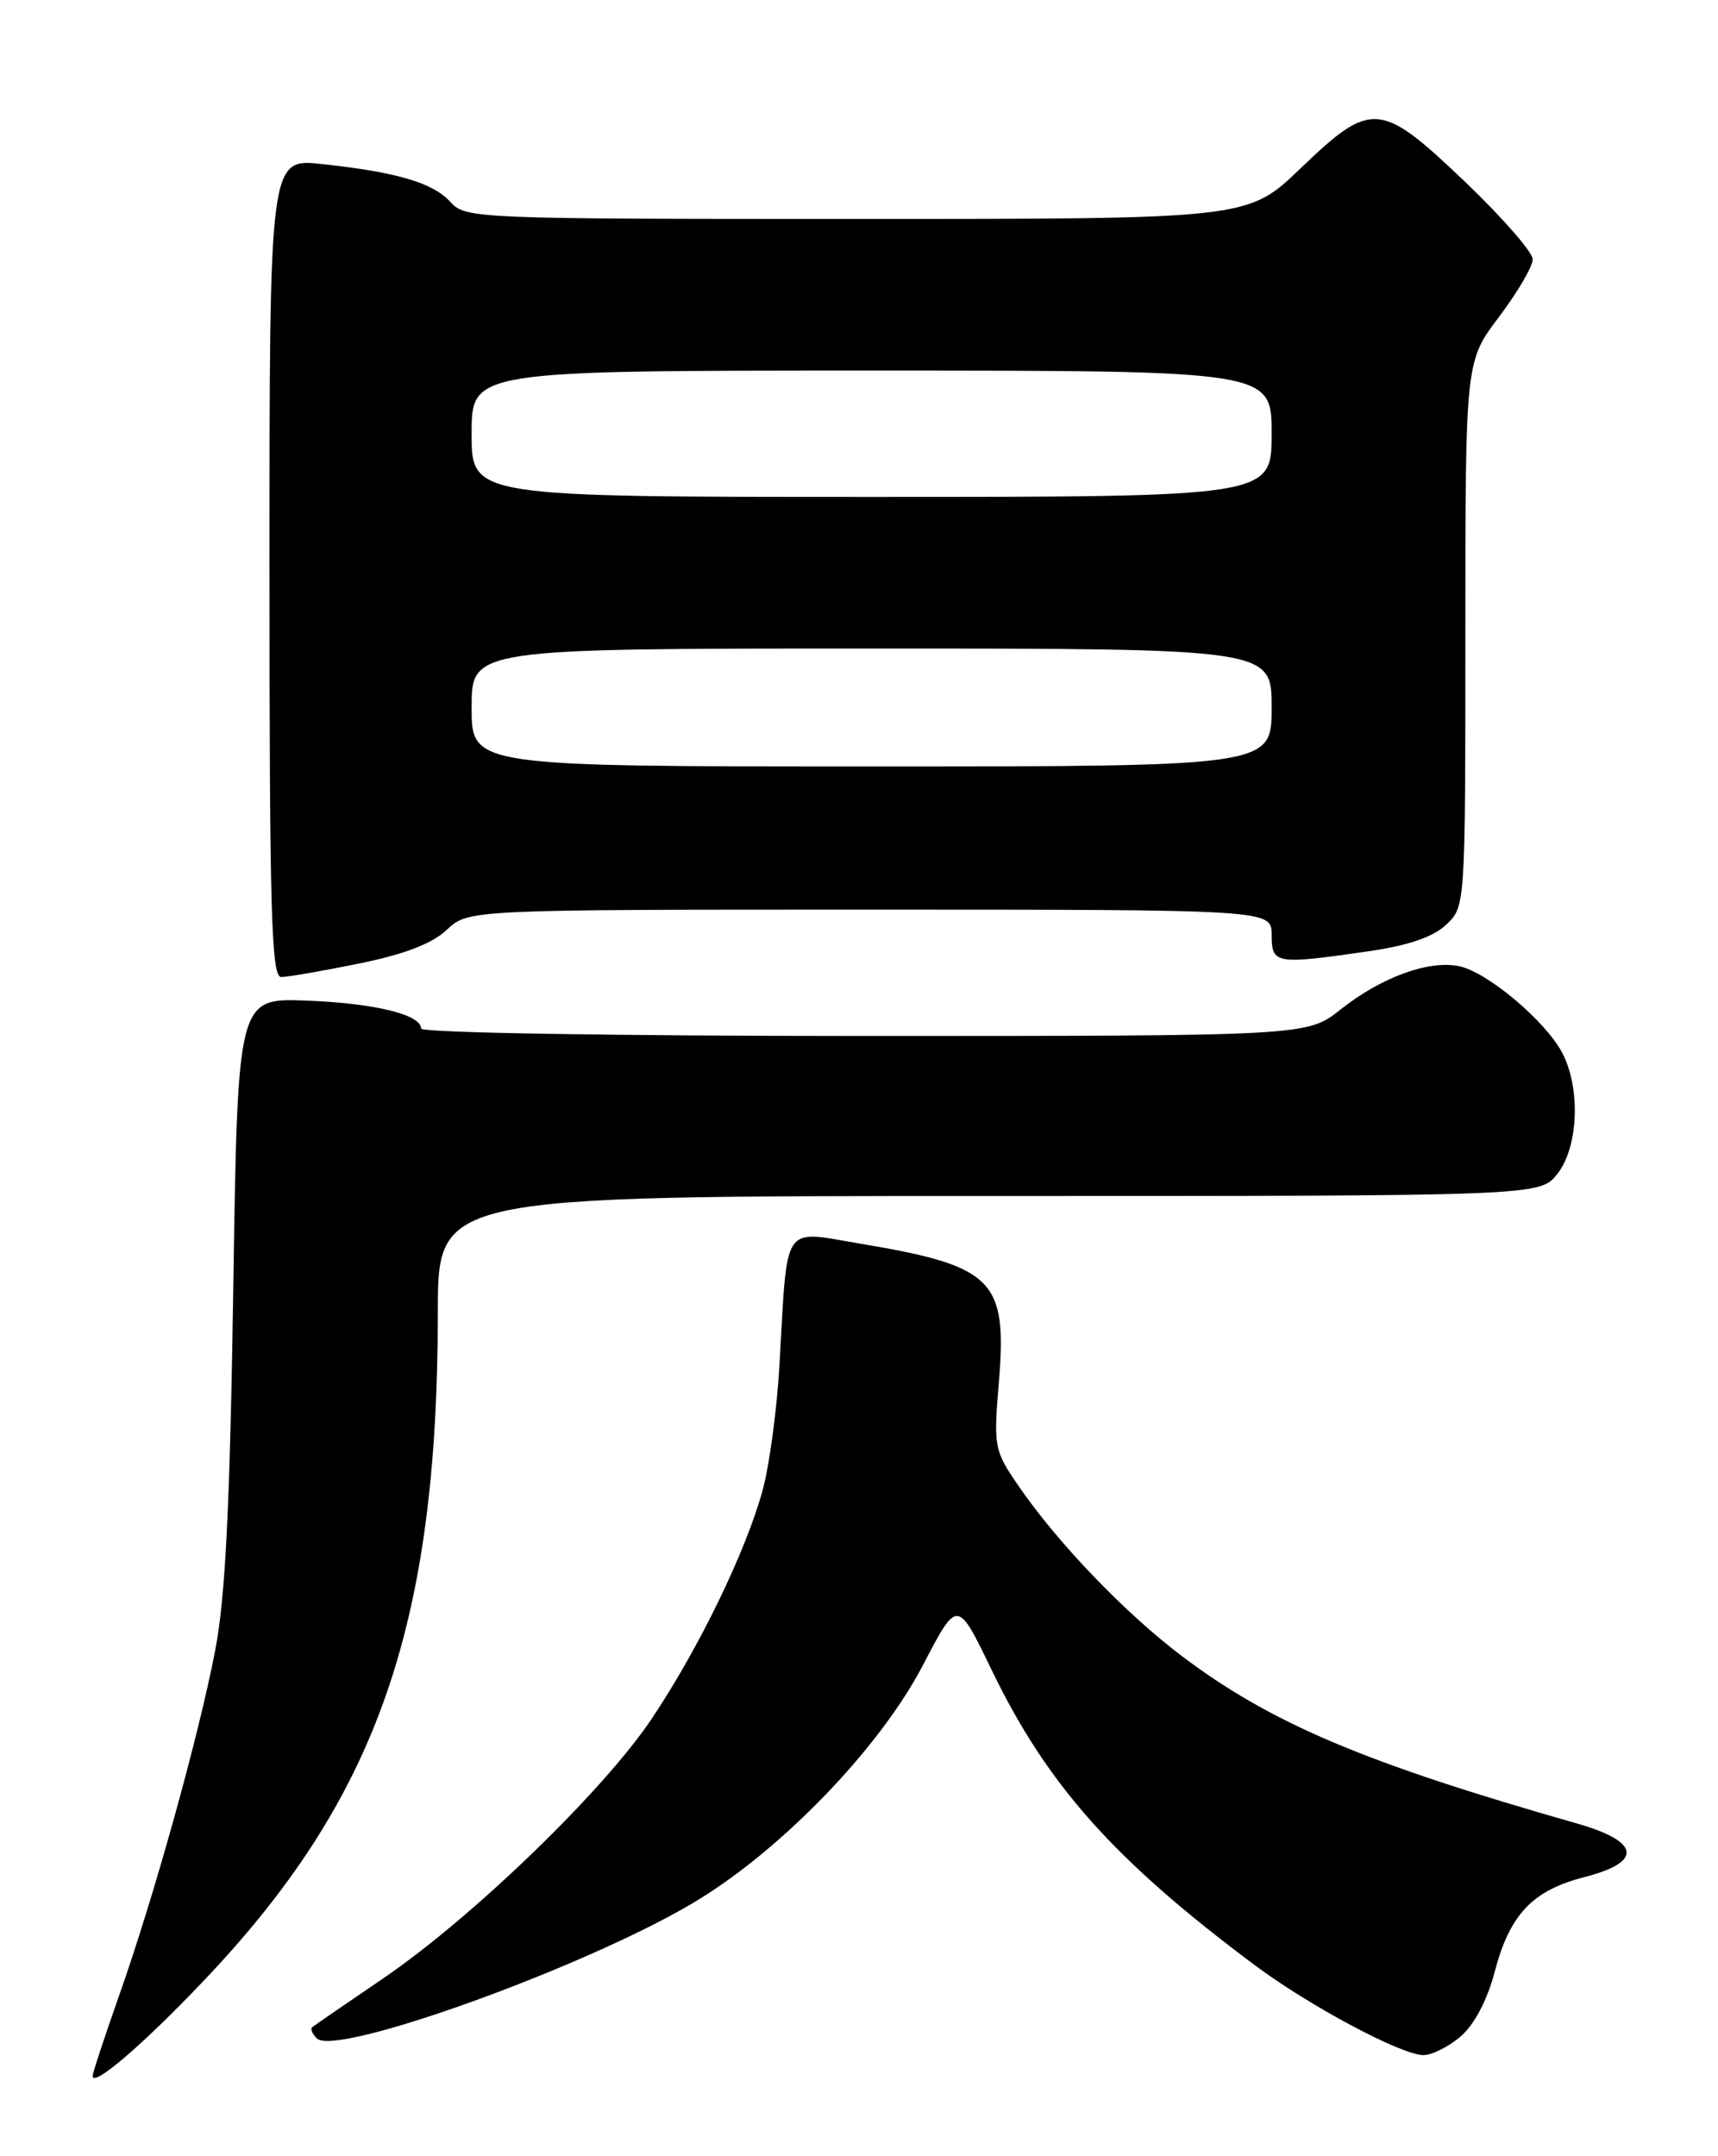<?xml version="1.0" encoding="UTF-8" standalone="no"?>
<!DOCTYPE svg PUBLIC "-//W3C//DTD SVG 1.1//EN" "http://www.w3.org/Graphics/SVG/1.1/DTD/svg11.dtd" >
<svg xmlns="http://www.w3.org/2000/svg" xmlns:xlink="http://www.w3.org/1999/xlink" version="1.1" viewBox="0 0 204 256">
 <g >
 <path fill="currentColor"
d=" M 24.04 235.33 C 44.78 213.57 51.97 193.09 51.99 155.75 C 52.00 142.00 52.00 142.00 117.43 142.00 C 182.85 142.00 182.85 142.00 184.93 139.37 C 187.42 136.20 187.71 129.27 185.53 125.05 C 183.55 121.23 176.53 115.33 173.19 114.70 C 169.56 114.00 163.98 116.05 159.18 119.86 C 155.21 123.00 155.21 123.00 102.61 123.00 C 73.04 123.00 50.00 122.62 50.00 122.12 C 50.00 120.45 44.47 119.11 36.36 118.80 C 28.22 118.50 28.22 118.50 27.70 153.00 C 27.30 178.94 26.77 189.60 25.55 195.97 C 23.58 206.20 18.25 225.34 14.06 237.17 C 12.38 241.94 11.00 246.13 11.00 246.49 C 11.00 247.87 16.91 242.82 24.04 235.33 Z  M 173.48 241.75 C 175.07 240.37 176.62 237.42 177.48 234.13 C 179.26 227.31 181.97 224.45 188.12 222.87 C 195.12 221.08 194.79 218.65 187.25 216.50 C 162.02 209.31 150.90 204.60 140.32 196.61 C 133.58 191.51 125.63 183.24 120.94 176.42 C 118.04 172.20 117.97 171.82 118.61 164.07 C 119.62 151.97 117.98 150.31 102.27 147.68 C 92.74 146.08 93.54 144.91 92.56 162.00 C 92.27 167.22 91.37 173.91 90.58 176.85 C 88.61 184.12 82.99 195.71 77.37 204.09 C 71.60 212.69 56.05 227.71 45.46 234.92 C 41.08 237.90 37.31 240.49 37.07 240.69 C 36.83 240.88 37.08 241.48 37.62 242.02 C 39.83 244.23 69.04 233.74 82.12 226.04 C 92.54 219.91 104.43 207.63 109.61 197.67 C 113.68 189.85 113.68 189.85 117.70 198.17 C 124.32 211.91 132.28 220.84 148.95 233.29 C 155.47 238.16 166.41 244.00 169.02 244.00 C 170.05 244.00 172.05 242.99 173.48 241.75 Z  M 42.64 114.40 C 48.01 113.31 51.31 112.04 53.05 110.40 C 55.61 108.00 55.61 108.00 103.30 108.00 C 151.00 108.00 151.00 108.00 151.00 111.00 C 151.00 114.47 151.46 114.54 162.46 112.95 C 167.20 112.27 170.16 111.26 171.71 109.80 C 174.00 107.65 174.00 107.65 174.00 75.28 C 174.00 42.91 174.00 42.91 178.00 37.62 C 180.20 34.70 182.00 31.63 182.00 30.79 C 182.00 29.95 178.40 25.83 174.01 21.63 C 163.90 11.98 162.87 11.89 154.42 20.00 C 148.17 26.00 148.17 26.00 101.74 26.00 C 56.55 26.00 55.26 25.95 53.50 24.00 C 51.42 21.70 47.19 20.45 38.25 19.48 C 32.00 18.80 32.00 18.80 32.00 67.40 C 32.00 108.28 32.22 116.00 33.39 116.00 C 34.16 116.00 38.32 115.28 42.64 114.40 Z  M 56.00 84.00 C 56.00 77.00 56.00 77.00 103.50 77.00 C 151.00 77.00 151.00 77.00 151.00 84.00 C 151.00 91.00 151.00 91.00 103.50 91.00 C 56.00 91.00 56.00 91.00 56.00 84.00 Z  M 56.00 51.50 C 56.00 44.00 56.00 44.00 103.50 44.00 C 151.00 44.00 151.00 44.00 151.00 51.50 C 151.00 59.00 151.00 59.00 103.50 59.00 C 56.00 59.00 56.00 59.00 56.00 51.50 Z "/>
</g>
</svg>